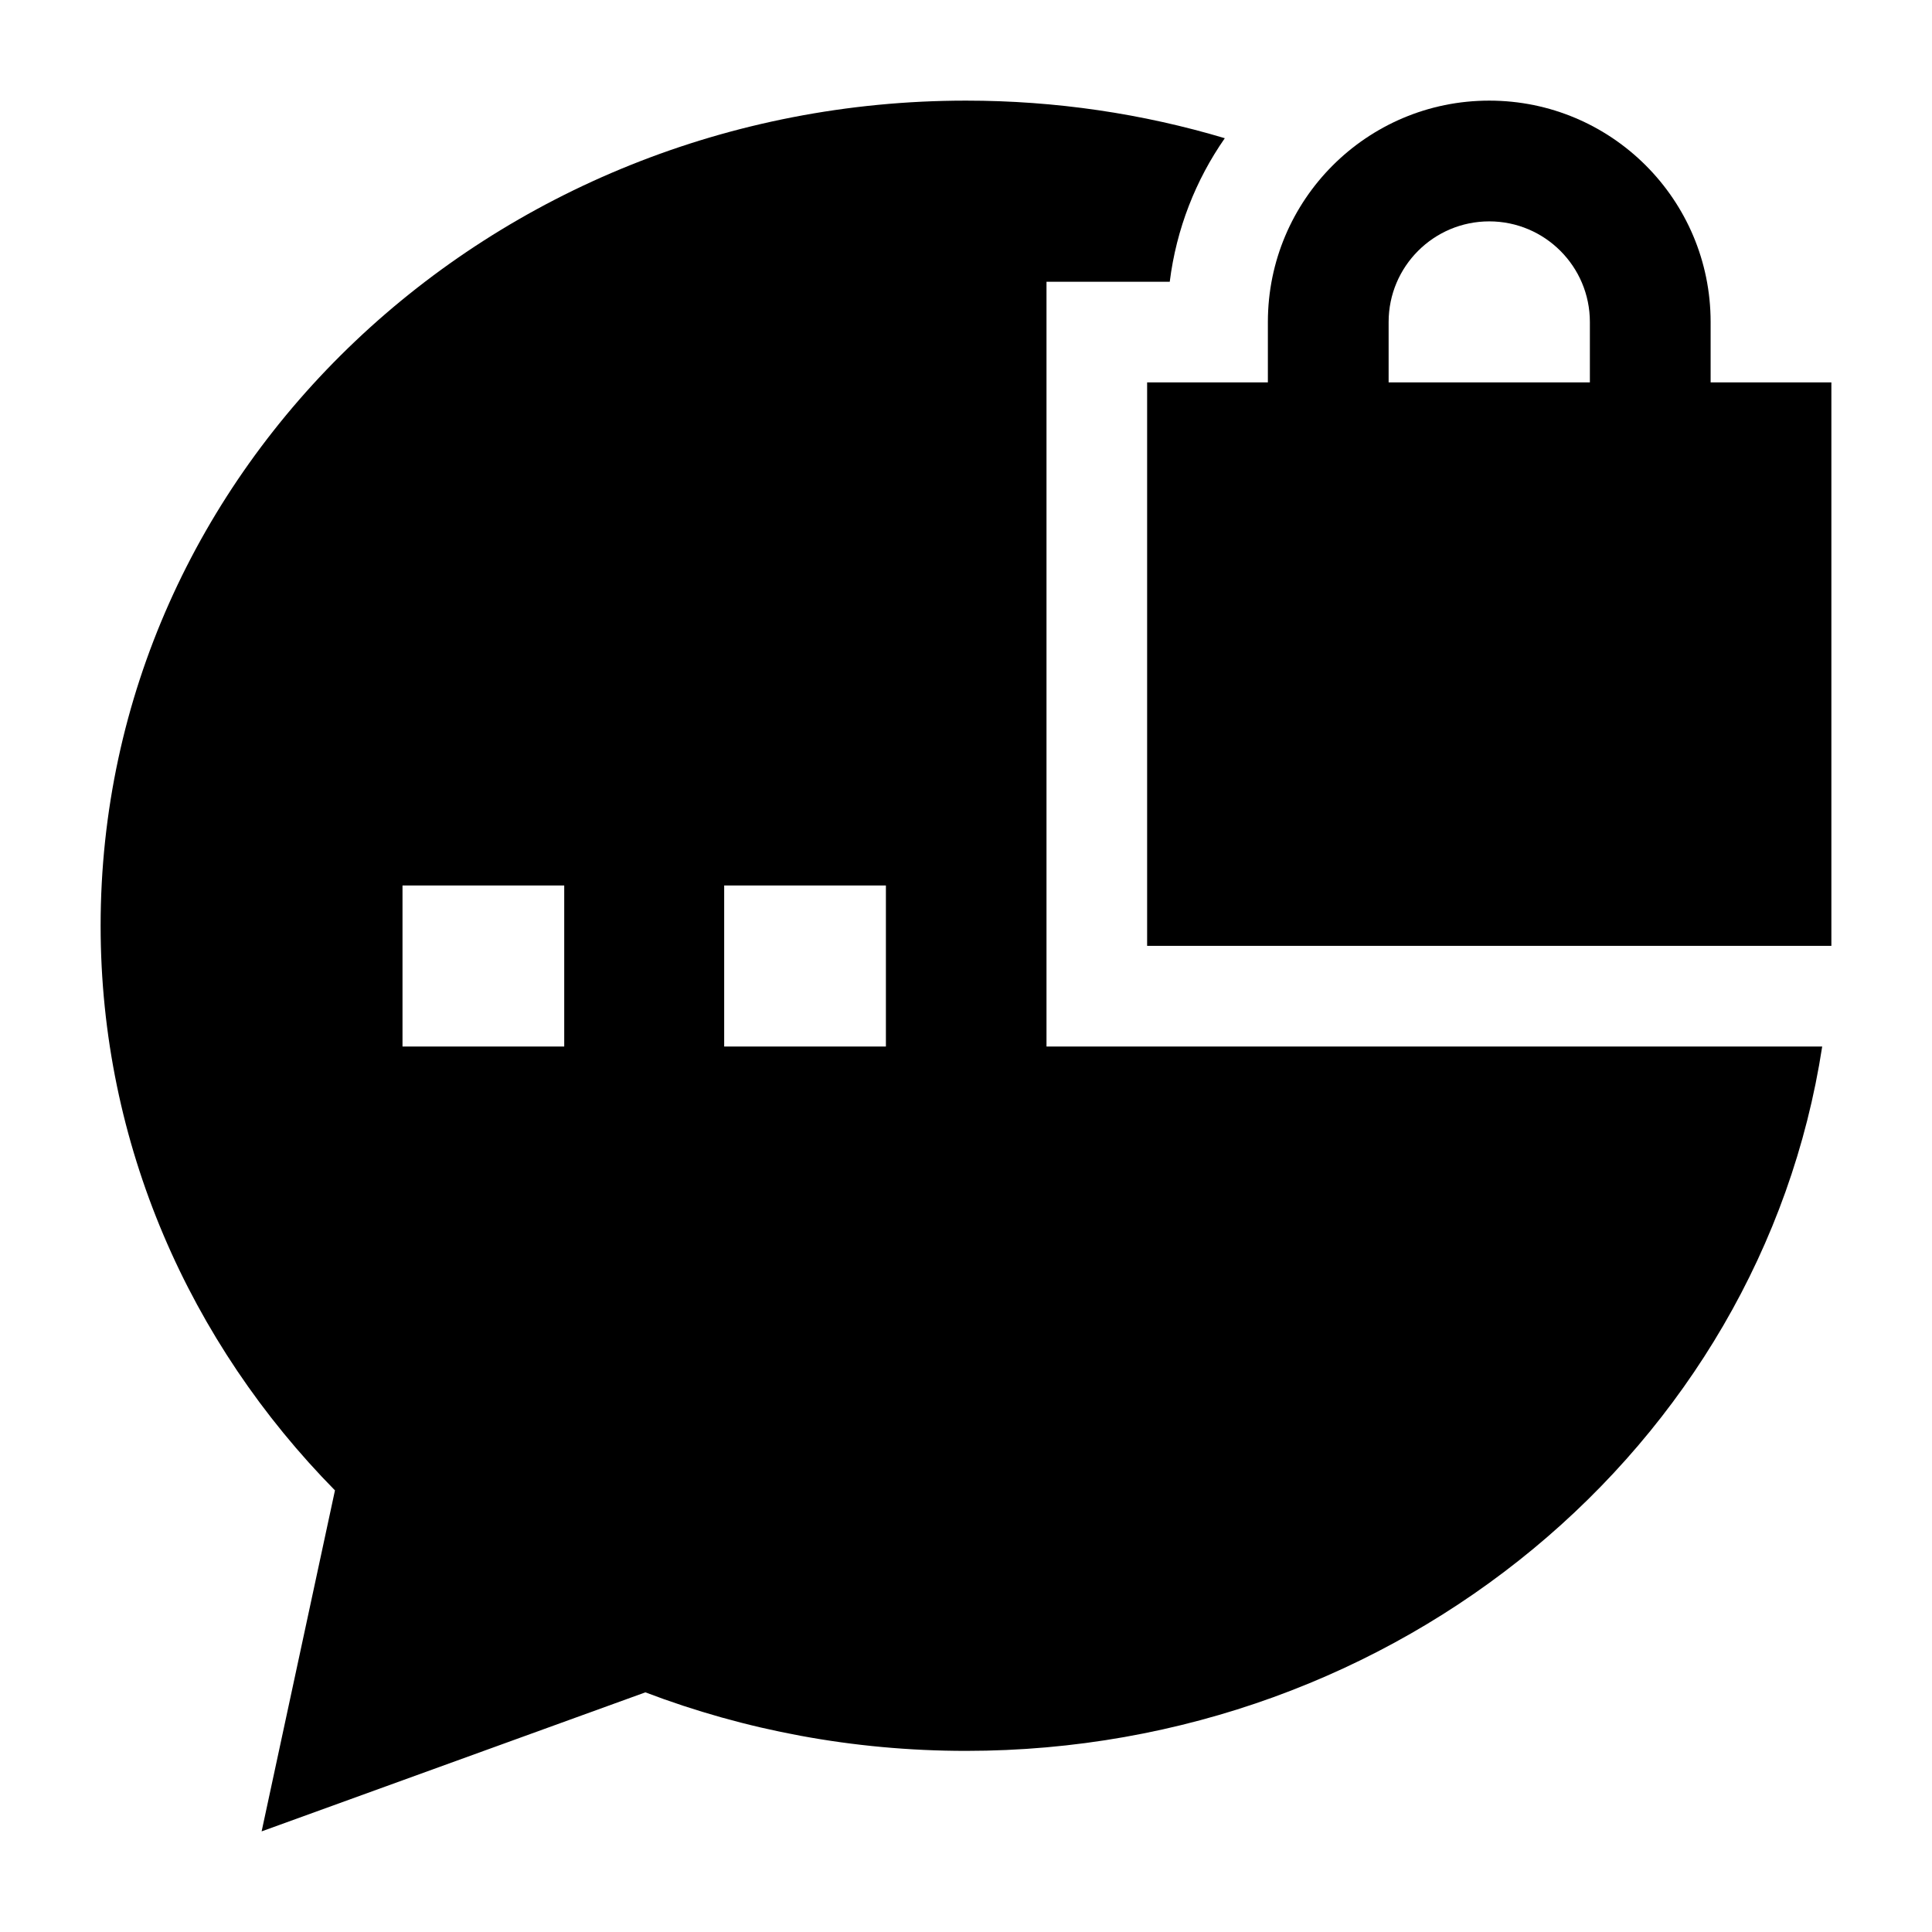 <svg width="24" height="24" viewBox="0 0 24 24" xmlns="http://www.w3.org/2000/svg">
    <path fill-rule="evenodd" clip-rule="evenodd" d="M18.5 1.25C16.981 1.25 15.75 2.481 15.75 4V4.75H14.25V11.75H22.75V4.75H21.25V4C21.25 2.481 20.019 1.25 18.5 1.25ZM19.75 4V4.75H17.25V4C17.25 3.31 17.81 2.75 18.5 2.75C19.19 2.75 19.75 3.31 19.75 4Z"/>
    <path fill-rule="evenodd" clip-rule="evenodd" d="M13 13H22.636C21.873 17.975 17.372 21.75 12 21.75C10.595 21.75 9.25 21.492 8.017 21.023L3.25 22.75L4.161 18.514C2.361 16.686 1.25 14.219 1.25 11.5C1.25 5.804 6.1 1.25 12 1.25C13.118 1.25 14.198 1.413 15.215 1.717C14.854 2.235 14.613 2.843 14.531 3.5H13V13ZM7.009 11H5V13H7.009V11ZM11.005 11H8.996V13H11.005V11Z"/>
</svg>

